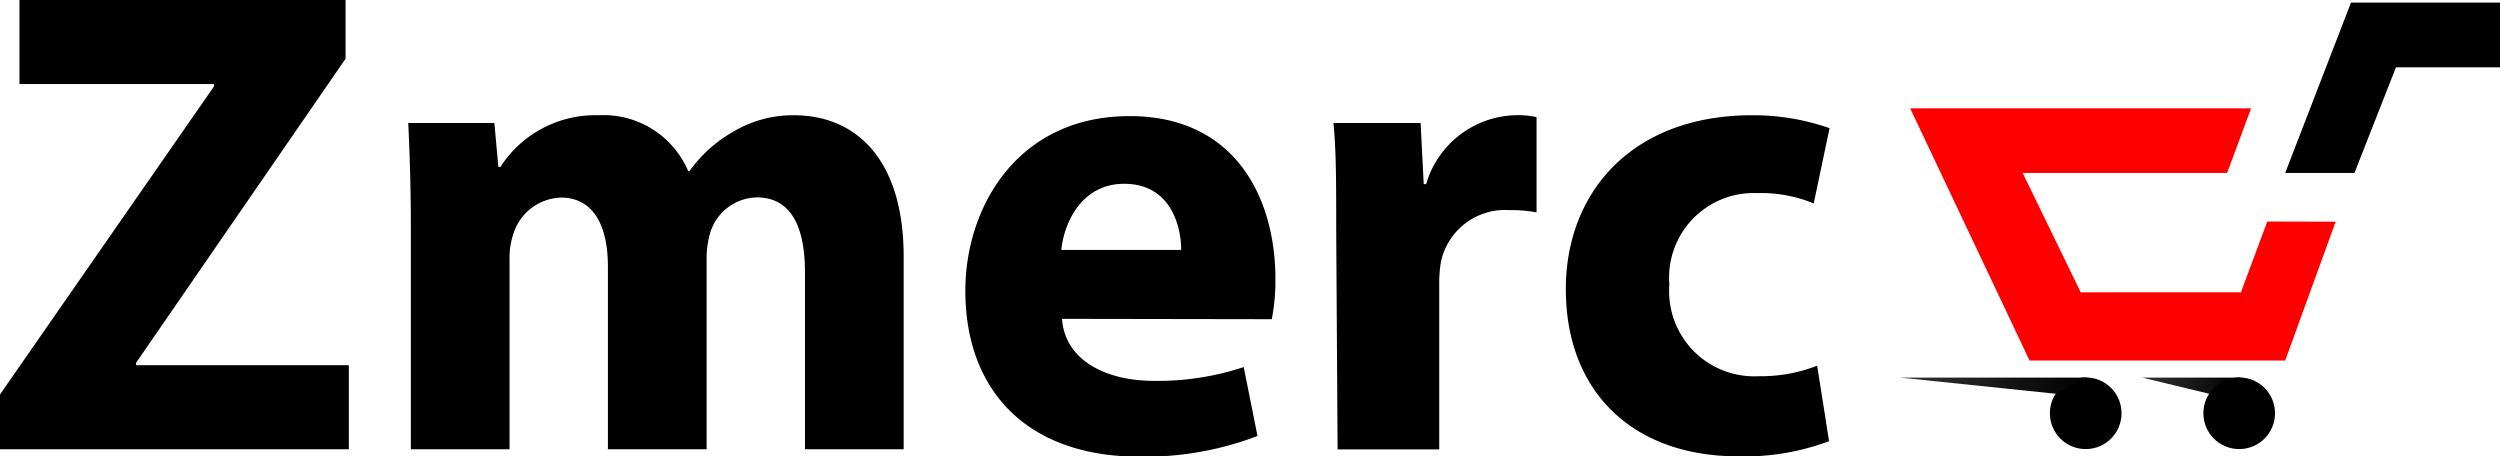 <svg id="Layer_1" data-name="Layer 1" xmlns="http://www.w3.org/2000/svg" xmlns:xlink="http://www.w3.org/1999/xlink" viewBox="0 0 145.13 26.49"><defs><style>.cls-1{fill:url(#linear-gradient);}.cls-2{fill:red;}.cls-3{fill:url(#linear-gradient-2);}.cls-4{fill:url(#linear-gradient-3);}.cls-5{fill:lime;}.cls-6{fill:url(#linear-gradient-4);}</style><linearGradient id="linear-gradient" x1="124.35" y1="22.39" x2="130.09" y2="22.39" gradientUnits="userSpaceOnUse"><stop offset="0" stop-color="#333"/><stop offset="1"/></linearGradient><linearGradient id="linear-gradient-2" x1="127.91" y1="23.99" x2="132.07" y2="23.99" gradientUnits="userSpaceOnUse"><stop offset="0"/><stop offset="0.15"/><stop offset="1"/></linearGradient><linearGradient id="linear-gradient-3" x1="119.01" y1="23.99" x2="123.16" y2="23.99" xlink:href="#linear-gradient-2"/><linearGradient id="linear-gradient-4" x1="110.3" y1="22.39" x2="121.18" y2="22.39" xlink:href="#linear-gradient"/></defs><title>final</title><polygon class="cls-1" points="130.09 21.92 124.35 21.92 128.25 22.86 130.09 21.92"/><polygon points="136.48 0.15 132.66 10.04 136.68 10.04 139.09 3.91 145.13 3.91 145.13 0.15 136.48 0.15"/><polygon class="cls-2" points="130.68 6.29 110.89 6.29 117.82 20.93 132.66 20.93 135.59 12.87 131.62 12.86 130.09 16.97 120.79 16.97 117.42 10.04 129.29 10.04 130.68 6.29"/><circle class="cls-3" cx="129.99" cy="23.99" r="2.08"/><circle class="cls-4" cx="121.08" cy="23.99" r="2.08"/><path class="cls-5" d="M113.45,27.43" transform="translate(-3.35 -5.31)"/><polyline class="cls-6" points="121.18 21.92 110.3 21.92 119.35 22.86"/><path d="M3.35,28.21,15.77,10.33v-.14H4.48V5.31H23.41V8.72L11.25,26.37v.14H23.6v4.88H3.35Z" transform="translate(-3.35 -5.31)"/><path d="M27.2,18.5c0-2.36-.07-4.35-.15-6.05h5L32.28,15h.12a6.56,6.56,0,0,1,5.71-3,5.34,5.34,0,0,1,5.19,3.24h.08A7.89,7.89,0,0,1,45.84,13,6.78,6.78,0,0,1,49.43,12c3.62,0,6.38,2.56,6.38,8.22V31.39H50.08V21.11c0-2.75-.88-4.34-2.79-4.34a2.89,2.89,0,0,0-2.71,2.05,5.28,5.28,0,0,0-.21,1.5V31.39H38.64V20.78c0-2.39-.85-4-2.73-4a3,3,0,0,0-2.76,2.11,4.44,4.44,0,0,0-.22,1.5v11H27.2Z" transform="translate(-3.35 -5.31)"/><path d="M65,23.82c.18,2.44,2.59,3.6,5.34,3.6a15.88,15.88,0,0,0,5.21-.8l.8,4a18.33,18.33,0,0,1-6.86,1.2c-6.42,0-10.1-3.74-10.1-9.64,0-4.81,3-10.13,9.54-10.13,6.14,0,8.46,4.77,8.46,9.45a11.7,11.7,0,0,1-.21,2.34Zm6.92-4c0-1.42-.63-3.84-3.31-3.84-2.48,0-3.49,2.27-3.65,3.84Z" transform="translate(-3.35 -5.31)"/><path d="M80.92,18.7c0-2.78,0-4.62-.16-6.25h5.06L86,16h.14A5.55,5.55,0,0,1,91.29,12a4.89,4.89,0,0,1,1.26.11v5.53A7.65,7.65,0,0,0,91,17.51a3.8,3.8,0,0,0-4,3,7.35,7.35,0,0,0-.1,1.31v9.58h-5.9Z" transform="translate(-3.35 -5.31)"/><path d="M109.53,30.92a13.91,13.91,0,0,1-5.28.88c-6.12,0-10-3.75-10-9.7C94.24,16.57,98,12,105.07,12a13.46,13.46,0,0,1,4.49.75l-.92,4.37a8,8,0,0,0-3.29-.6,4.91,4.91,0,0,0-5.09,5.31,4.94,4.94,0,0,0,5.18,5.32,9,9,0,0,0,3.4-.61Z" transform="translate(-3.35 -5.31)"/></svg>